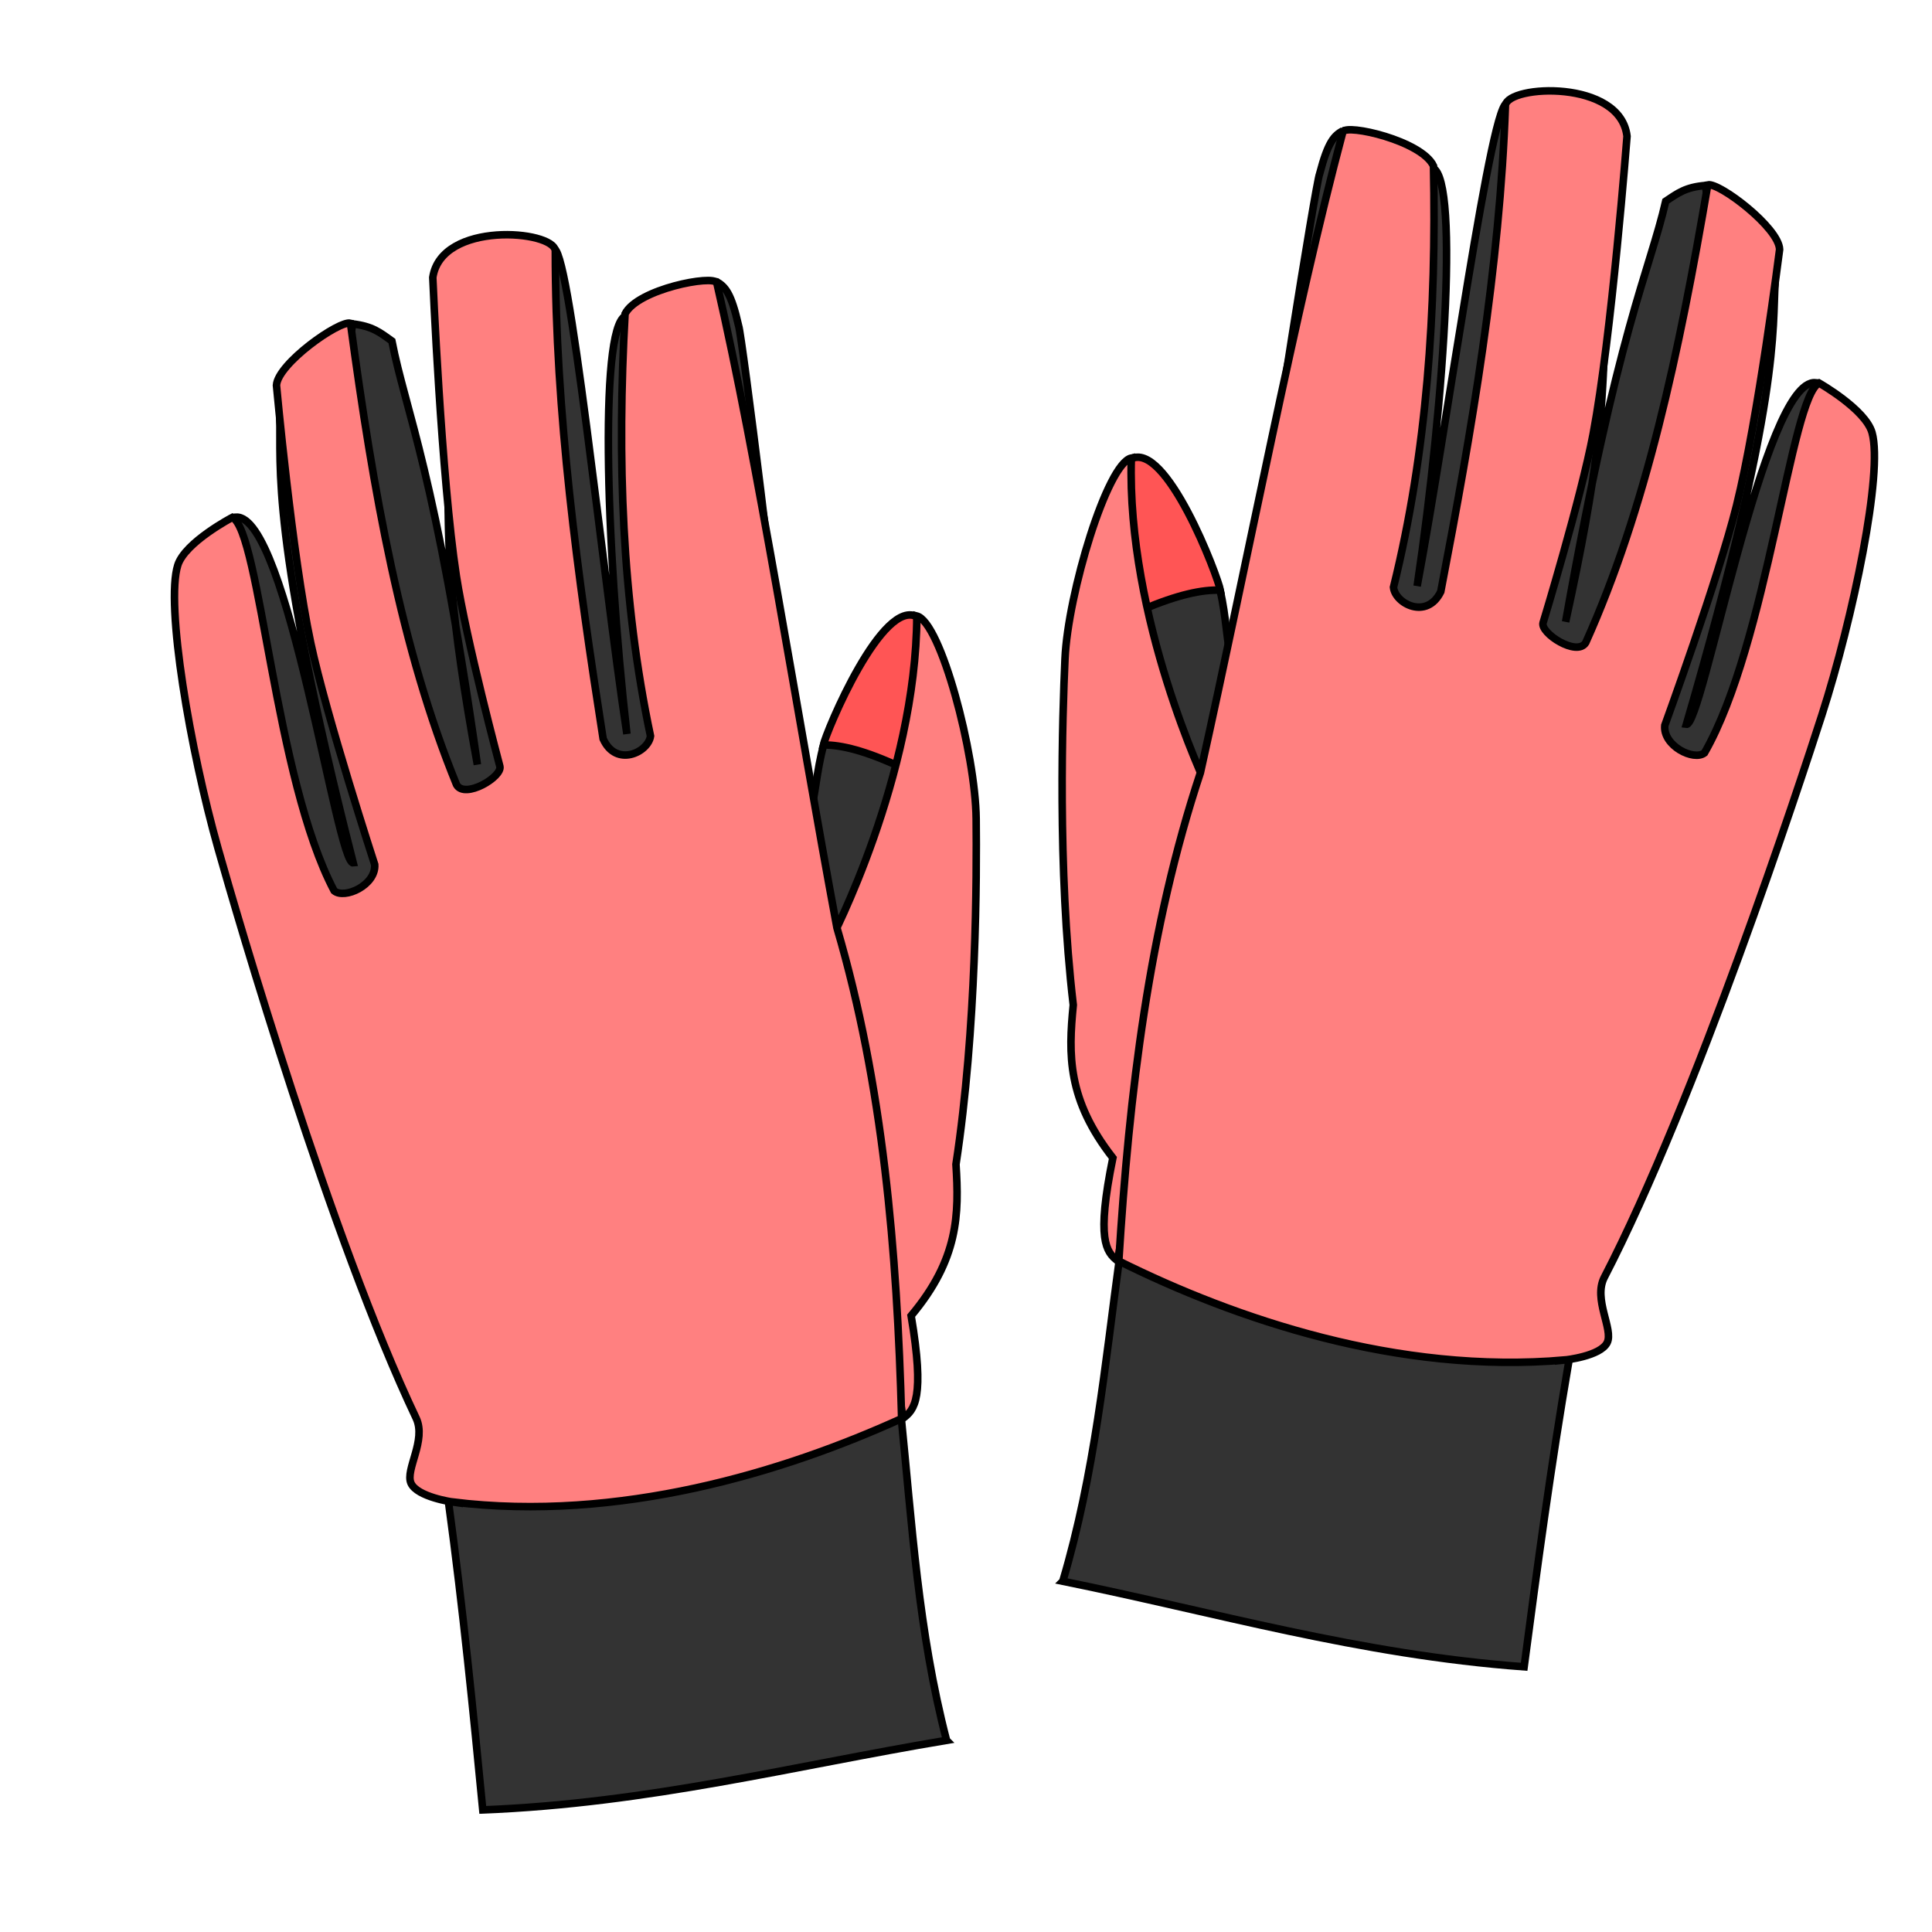 <?xml version="1.0" encoding="UTF-8" standalone="no"?>
<!-- Created with Inkscape (http://www.inkscape.org/) -->

<svg
   xmlns:dc="http://purl.org/dc/elements/1.1/"
   xmlns:cc="http://creativecommons.org/ns#"
   xmlns:rdf="http://www.w3.org/1999/02/22-rdf-syntax-ns#"
   xmlns:svg="http://www.w3.org/2000/svg"
   xmlns="http://www.w3.org/2000/svg"
   xmlns:sodipodi="http://sodipodi.sourceforge.net/DTD/sodipodi-0.dtd"
   xmlns:inkscape="http://www.inkscape.org/namespaces/inkscape"
   viewBox="0 0 256 256"
   id="svg4164"
   version="1.1"
   inkscape:version="0.91 r13725"
   sodipodi:docname="hand_gloves.svg">
  <style
     id="style3">
    svg { cursor: default;}
  </style>
  <defs
     id="defs4166">
    <inkscape:path-effect
       effect="powerstroke"
       id="path-effect4255"
       is_visible="true"
       offset_points="0.089,0.398"
       sort_points="true"
       interpolator_type="Linear"
       interpolator_beta="0.2"
       start_linecap_type="zerowidth"
       linejoin_type="round"
       miter_limit="4"
       end_linecap_type="zerowidth"
       cusp_linecap_type="round" />
    <inkscape:path-effect
       effect="powerstroke"
       id="path-effect4203"
       is_visible="true"
       offset_points="0.813,-1.287"
       sort_points="true"
       interpolator_type="Linear"
       interpolator_beta="0.2"
       start_linecap_type="zerowidth"
       linejoin_type="round"
       miter_limit="4"
       end_linecap_type="zerowidth"
       cusp_linecap_type="round" />
    <inkscape:path-effect
       effect="powerstroke"
       id="path-effect4199"
       is_visible="true"
       offset_points="0.283,1.16"
       sort_points="true"
       interpolator_type="Linear"
       interpolator_beta="0.2"
       start_linecap_type="zerowidth"
       linejoin_type="round"
       miter_limit="4"
       end_linecap_type="zerowidth"
       cusp_linecap_type="round" />
    <marker
       inkscape:stockid="Arrow1Lstart"
       orient="auto"
       refY="0.0"
       refX="0.0"
       id="Arrow1Lstart"
       style="overflow:visible"
       inkscape:isstock="true">
      <path
         id="path4233"
         d="M 0.0,0.0 L 5.0,-5.0 L -12.5,0.0 L 5.0,5.0 L 0.0,0.0 z "
         style="fill-rule:evenodd;stroke:#000000;stroke-width:1pt;stroke-opacity:1;fill:#000000;fill-opacity:1"
         transform="scale(0.8) translate(12.5,0)" />
    </marker>
    <inkscape:path-effect
       effect="powerstroke"
       id="path-effect4203-4"
       is_visible="true"
       offset_points="0.454,-0.954"
       sort_points="true"
       interpolator_type="Linear"
       interpolator_beta="0.2"
       start_linecap_type="zerowidth"
       linejoin_type="round"
       miter_limit="4"
       end_linecap_type="zerowidth"
       cusp_linecap_type="round" />
    <inkscape:path-effect
       effect="powerstroke"
       id="path-effect4199-7"
       is_visible="true"
       offset_points="0.882,1.192"
       sort_points="true"
       interpolator_type="Linear"
       interpolator_beta="0.2"
       start_linecap_type="zerowidth"
       linejoin_type="round"
       miter_limit="4"
       end_linecap_type="zerowidth"
       cusp_linecap_type="round" />
  </defs>
  <sodipodi:namedview
     id="base"
     pagecolor="#ffffff"
     bordercolor="#666666"
     borderopacity="1.0"
     inkscape:pageopacity="0.0"
     inkscape:pageshadow="2"
     inkscape:zoom="0.49497475"
     inkscape:cx="-95.86628"
     inkscape:cy="382.13583"
     inkscape:document-units="px"
     inkscape:current-layer="layer1"
     showgrid="false"
     units="px"
     inkscape:window-width="2560"
     inkscape:window-height="1388"
     inkscape:window-x="-8"
     inkscape:window-y="-8"
     inkscape:window-maximized="1" />
  <g
     inkscape:groupmode="layer"
     id="layer2"
     inkscape:label="Layer 2"
     style="display:inline" />
  <g
     inkscape:label="Layer 1"
     inkscape:groupmode="layer"
     id="layer1"
     transform="translate(0,-796.362)"
     style="display:inline">
    <g
       id="g4616"
       transform="matrix(0.985,-0.171,0.171,0.985,-146.337,25.17)">
      <path
         sodipodi:nodetypes="ccccc"
         inkscape:connector-curvature="0"
         id="path4594"
         d="m 96.429,1033.791 c -20.555,-0.131 -40.304,1.484 -62.143,-1.429 0.994,-13.23 1.972,-26.498 2.5,-40.893 18.918,-1.174 37.747,-2.395 61.071,-1.25 -1.027,14.414 -2.653,28.708 -1.429,43.571 z"
         style="fill:#333333;fill-rule:evenodd;stroke:#000000;stroke-width:1px;stroke-linecap:butt;stroke-linejoin:miter;stroke-opacity:1" />
      <path
         sodipodi:nodetypes="cccccc"
         inkscape:connector-curvature="0"
         id="path4604"
         d="m 31.376,857.955 c -2.454,19.384 1.425,35.298 2.552,52.443 l 9.911,-1.161 -4.506,-63.264 c -0.88,6.29 -3.968,14.863 -0.494,59.781 -2.167,-0.102 -0.641,-47.019 -7.463,-47.8 z"
         style="fill:#333333;fill-rule:evenodd;stroke:#000000;stroke-width:1px;stroke-linecap:butt;stroke-linejoin:miter;stroke-opacity:1" />
      <path
         sodipodi:nodetypes="ccccccc"
         inkscape:connector-curvature="0"
         id="path4610"
         d="m 50.988,835.361 c 2.527,0.756 3.362,1.72 4.732,3.125 0.194,9.651 2.755,17.838 1.56,57.251 -0.199,-20.879 1.067,-28.533 2.252,-35.66 l 2.522,41.392 -12.857,0.714 c 0.597,-22.274 -6.137,-44.778 1.791,-66.823 z"
         style="fill:#333333;fill-rule:evenodd;stroke:#000000;stroke-width:1px;stroke-linecap:butt;stroke-linejoin:miter;stroke-opacity:1" />
      <path
         sodipodi:nodetypes="cccscc"
         inkscape:connector-curvature="0"
         id="path4612"
         d="m 78.839,830.13 c 2.318,-1.301 -0.893,43.333 -1.339,65 1.494,-25.364 5.859,-55.497 9.643,-54.643 0,0 -5.357,59.821 -5.714,59.821 -0.357,0 -13.214,-0.625 -13.214,-0.625 z"
         style="fill:#333333;fill-rule:evenodd;stroke:#000000;stroke-width:1px;stroke-linecap:butt;stroke-linejoin:miter;stroke-opacity:1" />
      <path
         sodipodi:nodetypes="cccc"
         inkscape:connector-curvature="0"
         id="path4602"
         d="m 112.5,905.844 c 2.098,-6.452 7.114,-12.818 5.625,-19.375 -4.063,-3.55 -14.533,12.81 -15.268,14.643 4.08,1.577 6.662,3.155 9.643,4.732 z"
         style="fill:#ff5555;fill-rule:evenodd;stroke:#000000;stroke-width:1px;stroke-linecap:butt;stroke-linejoin:miter;stroke-opacity:1" />
      <path
         sodipodi:nodetypes="ccccc"
         inkscape:connector-curvature="0"
         id="path4600"
         d="m 99.241,928.969 c 0.408,0.029 14.396,-20.177 13.259,-23.304 -4.187,-2.915 -7.215,-4.25 -9.554,-4.643 -1.519,3.187 -2.276,6.649 -3.576,9.288 z"
         style="fill:#333333;fill-rule:evenodd;stroke:#000000;stroke-width:1px;stroke-linecap:butt;stroke-linejoin:miter;stroke-opacity:1" />
      <path
         sodipodi:nodetypes="cccsccc"
         inkscape:connector-curvature="0"
         id="path4598"
         d="m 98.036,990.755 c 1.706,-0.842 3.337,-2.142 3.393,-13.214 7.495,-6.325 8.574,-12.17 9.286,-18.75 5.803,-17.315 9.28,-37.374 10.471,-44.661 1.396,-8.544 -0.165,-26.497 -3.149,-27.839 -3.729,20.94 -18.571,40.357 -18.571,40.357 z"
         style="fill:#ff8080;fill-rule:evenodd;stroke:#000000;stroke-width:1px;stroke-linecap:butt;stroke-linejoin:miter;stroke-opacity:1" />
      <path
         sodipodi:nodetypes="cccc"
         inkscape:connector-curvature="0"
         id="path4614"
         d="m 99.501,838.118 c 0.988,0.856 1.616,1.792 1.838,6.209 0.256,1.242 -1.786,42.946 -2.143,43.125 -0.357,0.179 -3.259,-50.521 0.305,-49.334 z"
         style="fill:#333333;fill-rule:evenodd;stroke:#000000;stroke-width:1px;stroke-linecap:butt;stroke-linejoin:miter;stroke-opacity:1" />
      <path
         sodipodi:nodetypes="csssscccsccccsccccccccc"
         inkscape:connector-curvature="0"
         id="path4596"
         d="m 37.321,991.469 c 0,0 -4.498,-1.442 -5,-3.393 -0.488,-1.896 3.02,-5.24 2.143,-8.393 -7.063,-25.401 -11.95,-69.327 -12.946,-78.839 -1.416,-13.51 -1.368,-33.082 1.161,-37.946 1.478,-2.844 8.214,-5 8.214,-5 3.3,2.51 -0.384,35.058 4.821,51.071 1.154,1.376 5.607,0.212 5.893,-2.5 0,0 -2.961,-20.602 -3.33,-30.422 -0.445,-11.846 1.365,-34.399 1.365,-34.399 0.678,-2.815 9.654,-7.064 11.071,-6.429 -0.853,22.48 -0.769,43.743 3.393,62.679 0.741,2.09 6.189,0.005 6.071,-1.429 0,0 -1.537,-17.187 -1.365,-25.83 C 59.075,857.428 62.5,831.112 62.5,831.112 c 2.403,-7.227 16.817,-3.444 16.607,-0.714 -3.684,21.192 -4.459,42.965 -4.821,64.821 1.025,4.076 5.593,2.795 6.25,0.714 -0.669,-18.44 1.93,-37.036 6.25,-55.714 2.21,-2.961 12.448,-3.117 12.679,-1.964 1.325,24.149 0.714,57.976 1.071,86.964 2.464,21.566 0.531,43.497 -2.679,65.536 -16.613,4.326 -39.232,7.151 -60.536,0.714 z"
         style="fill:#ff8080;fill-rule:evenodd;stroke:#000000;stroke-width:1px;stroke-linecap:butt;stroke-linejoin:miter;stroke-opacity:1" />
    </g>
    <g
       transform="matrix(-0.979,-0.205,-0.205,0.979,447.155,13.57)"
       style="display:inline"
       id="g4616-5">
      <path
         sodipodi:nodetypes="ccccc"
         inkscape:connector-curvature="0"
         id="path4594-3"
         d="m 96.429,1033.791 c -20.555,-0.131 -40.304,1.484 -62.143,-1.429 0.994,-13.23 1.972,-26.498 2.5,-40.893 18.918,-1.174 37.747,-2.395 61.071,-1.25 -1.027,14.414 -2.653,28.708 -1.429,43.571 z"
         style="fill:#333333;fill-rule:evenodd;stroke:#000000;stroke-width:1px;stroke-linecap:butt;stroke-linejoin:miter;stroke-opacity:1" />
      <path
         sodipodi:nodetypes="cccccc"
         inkscape:connector-curvature="0"
         id="path4604-4"
         d="m 31.376,857.955 c -2.454,19.384 1.425,35.298 2.552,52.443 l 9.911,-1.161 -4.506,-63.264 c -0.88,6.29 -3.968,14.863 -0.494,59.781 -2.167,-0.102 -0.641,-47.019 -7.463,-47.8 z"
         style="fill:#333333;fill-rule:evenodd;stroke:#000000;stroke-width:1px;stroke-linecap:butt;stroke-linejoin:miter;stroke-opacity:1" />
      <path
         sodipodi:nodetypes="ccccccc"
         inkscape:connector-curvature="0"
         id="path4610-0"
         d="m 50.988,835.361 c 2.527,0.756 3.362,1.72 4.732,3.125 0.194,9.651 2.755,17.838 1.56,57.251 -0.199,-20.879 1.067,-28.533 2.252,-35.66 l 2.522,41.392 -12.857,0.714 c 0.597,-22.274 -6.137,-44.778 1.791,-66.823 z"
         style="fill:#333333;fill-rule:evenodd;stroke:#000000;stroke-width:1px;stroke-linecap:butt;stroke-linejoin:miter;stroke-opacity:1" />
      <path
         sodipodi:nodetypes="cccscc"
         inkscape:connector-curvature="0"
         id="path4612-0"
         d="m 78.839,830.13 c 2.318,-1.301 -0.893,43.333 -1.339,65 1.494,-25.364 5.859,-55.497 9.643,-54.643 0,0 -5.357,59.821 -5.714,59.821 -0.357,0 -13.214,-0.625 -13.214,-0.625 z"
         style="fill:#333333;fill-rule:evenodd;stroke:#000000;stroke-width:1px;stroke-linecap:butt;stroke-linejoin:miter;stroke-opacity:1" />
      <path
         sodipodi:nodetypes="cccc"
         inkscape:connector-curvature="0"
         id="path4602-1"
         d="m 112.5,905.844 c 2.098,-6.452 7.114,-12.818 5.625,-19.375 -4.063,-3.55 -14.533,12.81 -15.268,14.643 4.08,1.577 6.662,3.155 9.643,4.732 z"
         style="fill:#ff5555;fill-rule:evenodd;stroke:#000000;stroke-width:1px;stroke-linecap:butt;stroke-linejoin:miter;stroke-opacity:1" />
      <path
         sodipodi:nodetypes="ccccc"
         inkscape:connector-curvature="0"
         id="path4600-9"
         d="m 99.241,928.969 c 0.408,0.029 14.396,-20.177 13.259,-23.304 -4.187,-2.915 -7.215,-4.25 -9.554,-4.643 -1.519,3.187 -2.276,6.649 -3.576,9.288 z"
         style="fill:#333333;fill-rule:evenodd;stroke:#000000;stroke-width:1px;stroke-linecap:butt;stroke-linejoin:miter;stroke-opacity:1" />
      <path
         sodipodi:nodetypes="cccsccc"
         inkscape:connector-curvature="0"
         id="path4598-2"
         d="m 98.036,990.755 c 1.706,-0.842 3.337,-2.142 3.393,-13.214 7.495,-6.325 8.574,-12.17 9.286,-18.75 5.803,-17.315 9.28,-37.374 10.471,-44.661 1.396,-8.544 -0.165,-26.497 -3.149,-27.839 -3.729,20.94 -18.571,40.357 -18.571,40.357 z"
         style="fill:#ff8080;fill-rule:evenodd;stroke:#000000;stroke-width:1px;stroke-linecap:butt;stroke-linejoin:miter;stroke-opacity:1" />
      <path
         sodipodi:nodetypes="cccc"
         inkscape:connector-curvature="0"
         id="path4614-2"
         d="m 99.501,838.118 c 0.988,0.856 1.616,1.792 1.838,6.209 0.256,1.242 -1.786,42.946 -2.143,43.125 -0.357,0.179 -3.259,-50.521 0.305,-49.334 z"
         style="fill:#333333;fill-rule:evenodd;stroke:#000000;stroke-width:1px;stroke-linecap:butt;stroke-linejoin:miter;stroke-opacity:1" />
      <path
         sodipodi:nodetypes="csssscccsccccsccccccccc"
         inkscape:connector-curvature="0"
         id="path4596-2"
         d="m 37.321,991.469 c 0,0 -4.498,-1.442 -5,-3.393 -0.488,-1.896 3.02,-5.24 2.143,-8.393 -7.063,-25.401 -11.95,-69.327 -12.946,-78.839 -1.416,-13.51 -1.368,-33.082 1.161,-37.946 1.478,-2.844 8.214,-5 8.214,-5 3.3,2.51 -0.384,35.058 4.821,51.071 1.154,1.376 5.607,0.212 5.893,-2.5 0,0 -2.961,-20.602 -3.33,-30.422 -0.445,-11.846 1.365,-34.399 1.365,-34.399 0.678,-2.815 9.654,-7.064 11.071,-6.429 -0.853,22.48 -0.769,43.743 3.393,62.679 0.741,2.09 6.189,0.005 6.071,-1.429 0,0 -1.537,-17.187 -1.365,-25.83 C 59.075,857.428 62.5,831.112 62.5,831.112 c 2.403,-7.227 16.817,-3.444 16.607,-0.714 -3.684,21.192 -4.459,42.965 -4.821,64.821 1.025,4.076 5.593,2.795 6.25,0.714 -0.669,-18.44 1.93,-37.036 6.25,-55.714 2.21,-2.961 12.448,-3.117 12.679,-1.964 1.325,24.149 0.714,57.976 1.071,86.964 2.464,21.566 0.531,43.497 -2.679,65.536 -16.613,4.326 -39.232,7.151 -60.536,0.714 z"
         style="fill:#ff8080;fill-rule:evenodd;stroke:#000000;stroke-width:1px;stroke-linecap:butt;stroke-linejoin:miter;stroke-opacity:1" />
    </g>
  </g>
</svg>
